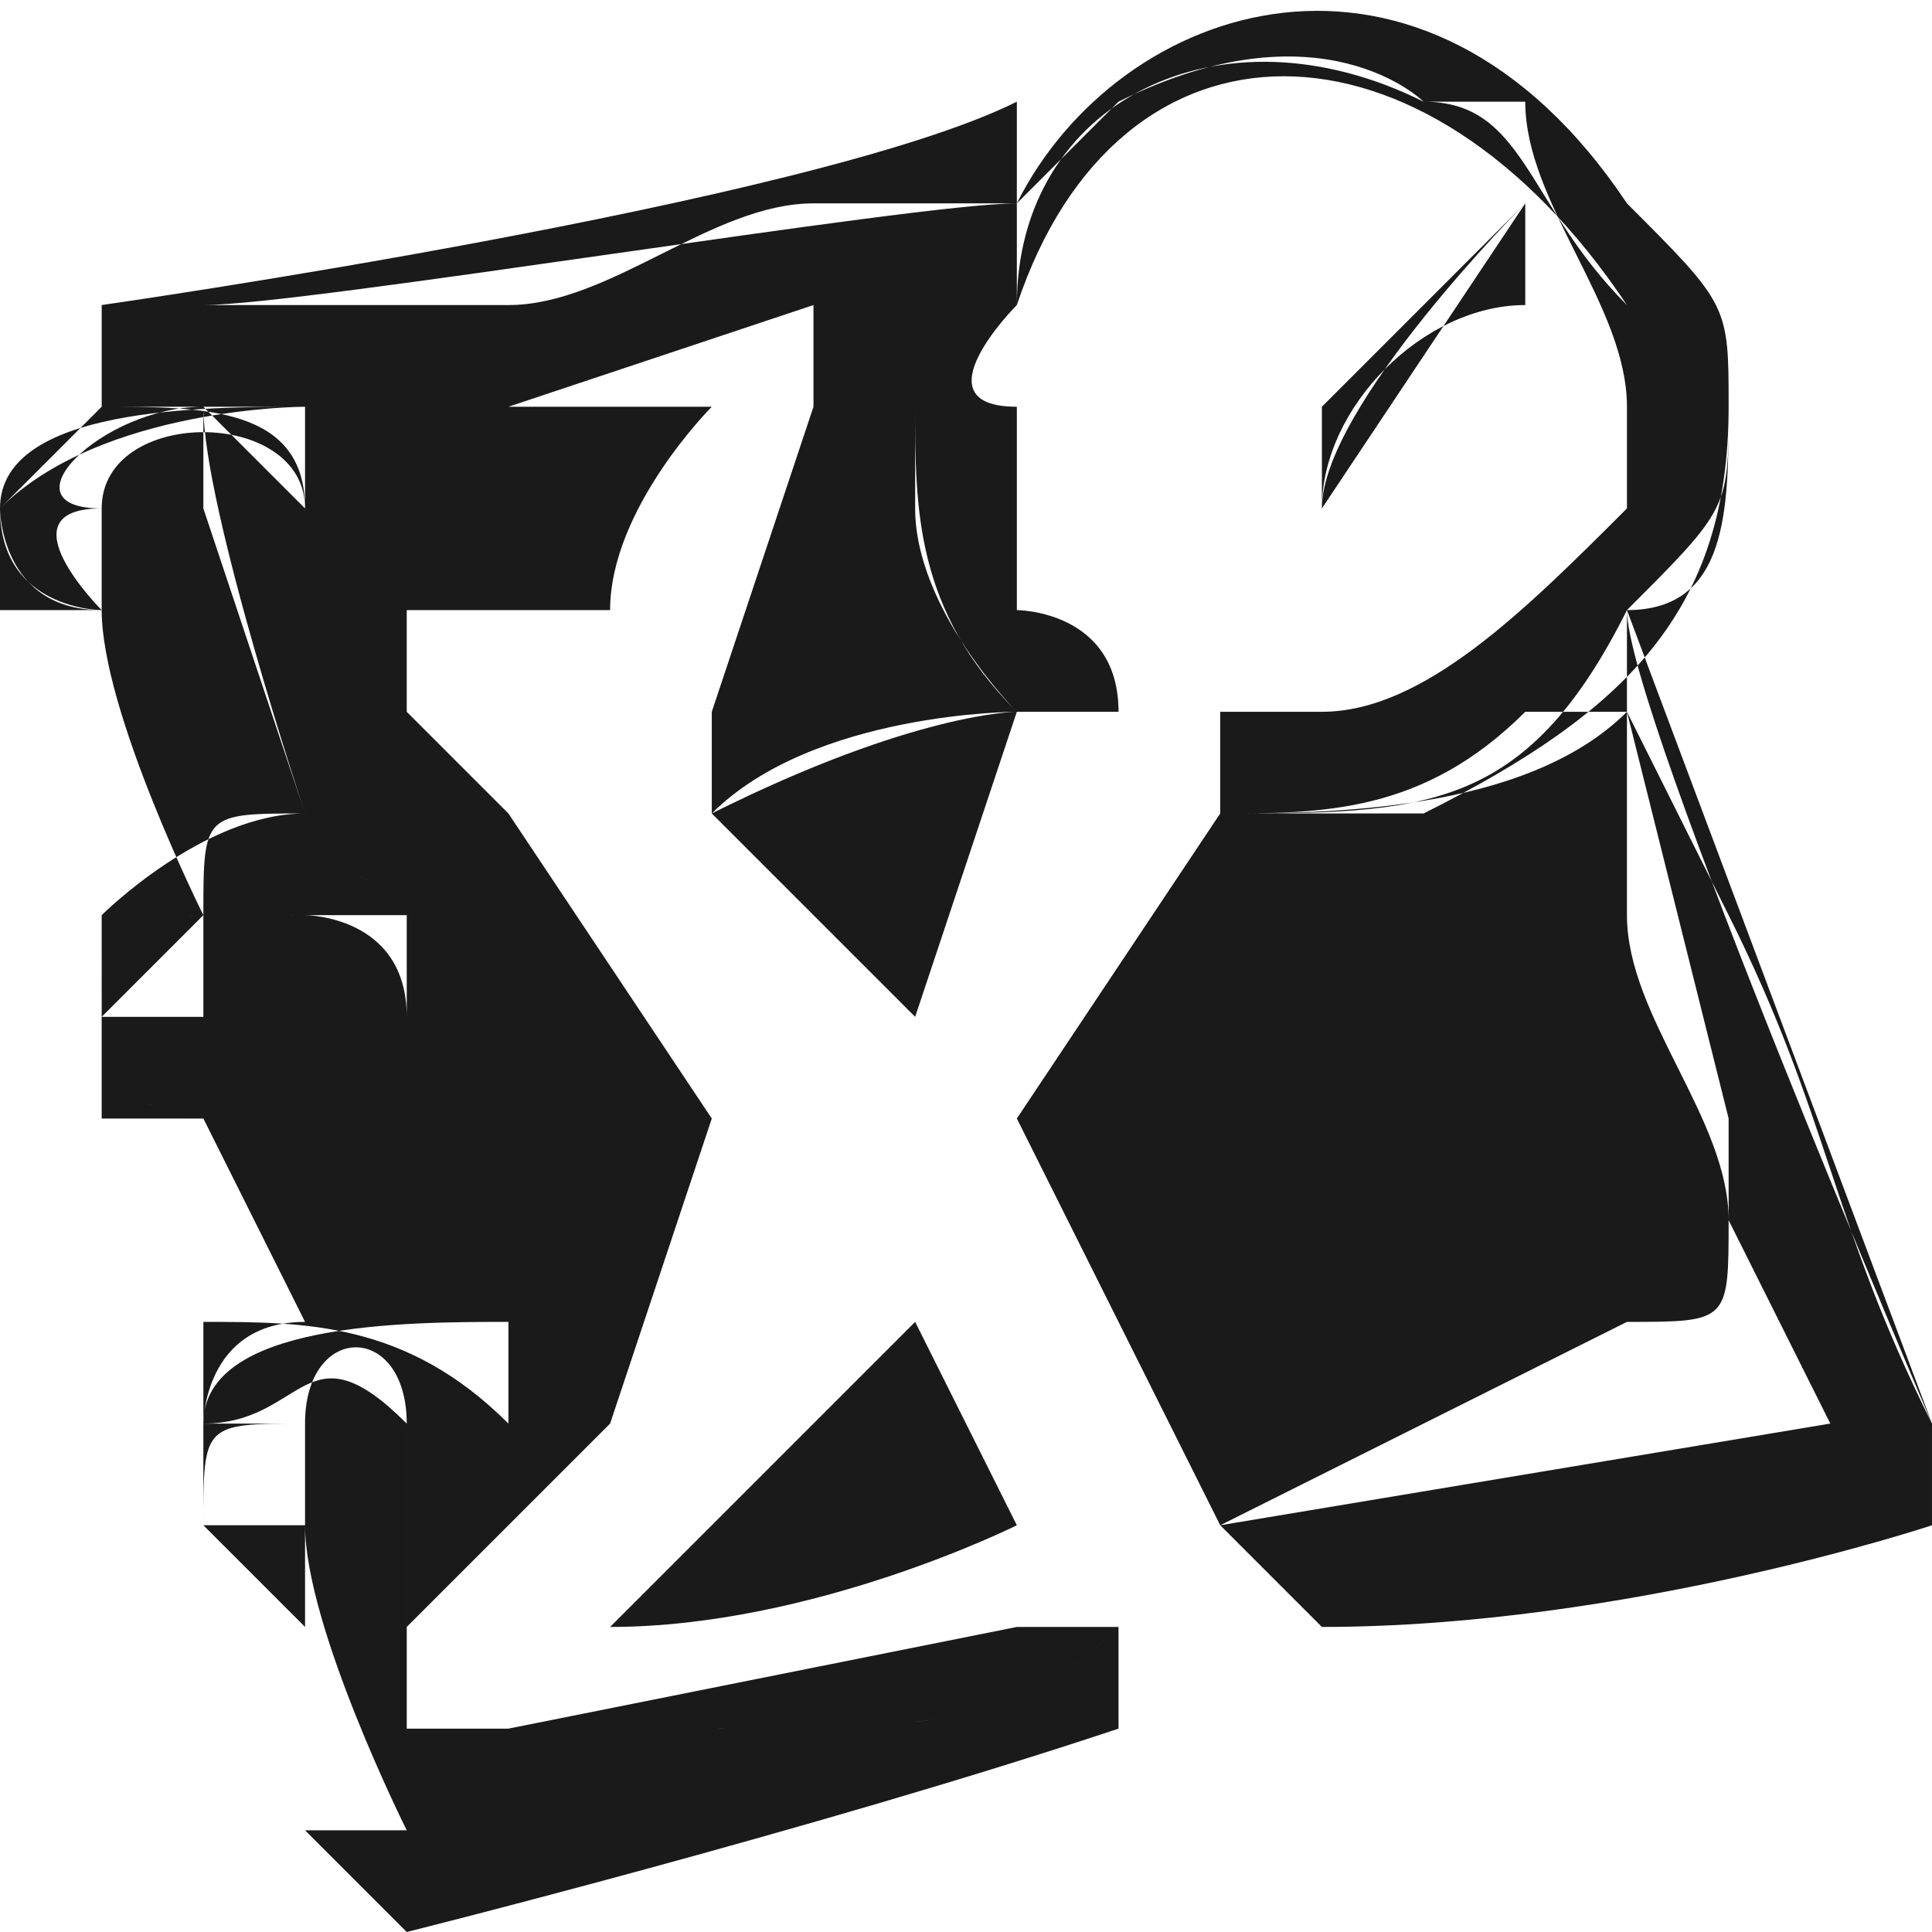 <?xml version="1.0" encoding="UTF-8"?>
<!DOCTYPE svg PUBLIC "-//W3C//DTD SVG 1.1//EN" "http://www.w3.org/Graphics/SVG/1.1/DTD/svg11.dtd">
<!-- Creator: CorelDRAW X7 -->
<svg xmlns="http://www.w3.org/2000/svg" xml:space="preserve" width="5.501mm" height="5.501mm" version="1.1" style="shape-rendering:geometricPrecision; text-rendering:geometricPrecision; image-rendering:optimizeQuality; fill-rule:evenodd; clip-rule:evenodd"
viewBox="0 0 19 19"
 xmlns:xlink="http://www.w3.org/1999/xlink">
 <defs>
  <style type="text/css">
   <![CDATA[
    .fil0 {fill:#1A1A1A}
   ]]>
  </style>
 </defs>
 <g id="Capa_x0020_1">
  <path class="fil0" d="M3 8c0,0 0,0 0,0l0 0c-1,0 -2,1 -2,1 0,0 0,0 0,1 0,-1 0,-1 1,-1 0,-1 1,-1 2,0 0,0 0,0 0,0 0,0 0,0 0,0 0,0 1,0 1,0 0,1 -1,1 -1,1 -1,0 -1,-1 0,-1 -1,0 -1,0 -1,0l1 4 0 0c-1,0 -1,0 -1,0 -1,0 -1,1 -1,1 0,0 0,0 0,0 0,0 0,0 0,-1 1,0 2,0 3,1 0,0 0,0 0,0 0,0 0,0 0,0 0,0 1,0 1,0l1 -3 -2 -3c-1,0 -1,0 -1,0 -1,0 -1,0 -1,0 0,0 0,0 0,0 0,0 0,0 0,0l0 0zm2 7c0,0 0,0 0,0 0,0 -1,-1 -1,-1 0,0 0,0 0,0 0,0 0,0 0,0 0,0 0,1 0,2l0 0c0,-1 0,-2 0,-2 0,-1 -1,0 -1,0 0,0 0,1 0,1 0,0 0,0 0,0l0 0 0 0c0,0 0,0 0,0 0,1 1,3 1,3 0,0 3,-1 3,-1 2,0 3,0 4,-1l-1 0 -5 1c0,0 0,0 -1,0l0 0c0,0 0,0 0,0 0,0 0,0 0,0 0,0 0,-1 0,-1l0 0c0,-1 0,-2 0,-2 0,-1 -1,0 -1,0 0,0 0,1 0,1 0,0 0,-1 0,-1l0 0 0 0 0 0c-1,0 -1,0 -1,0 0,0 0,0 0,1 0,-1 0,-1 0,-1 1,0 1,-1 2,0 0,0 1,0 1,0 0,0 0,0 0,0 0,0 0,0 0,0 0,0 1,0 1,0l-1 1zm1 1c2,0 4,-1 4,-1l0 0 -1 -2 -3 3zm6 -1c2,-1 4,-2 4,-2 0,0 0,0 0,0 1,0 1,0 1,-1 0,-1 -1,-2 -1,-3 0,0 0,-2 0,-2 0,0 -1,0 -1,0 -1,1 -2,1 -3,1l0 0c2,0 3,0 4,-2 1,0 1,-1 1,-2 0,-1 0,-1 -1,-2 0,0 0,0 0,0 0,0 0,0 0,0 -2,-3 -5,-2 -6,0 0,0 0,0 0,0l0 0c-1,0 -1,1 -1,1 0,0 0,1 0,2 0,1 1,2 1,2l1 0c0,-1 -1,-1 -1,-1 0,0 0,-1 0,-1 0,-1 0,-1 0,-2 0,-2 2,-3 4,-2 0,0 0,0 0,0 0,0 0,0 0,0 1,0 1,1 2,2 0,0 0,0 0,1l0 0c0,0 0,0 0,1l0 0c-1,1 -2,2 -3,2 0,0 0,0 -1,0l0 1c1,0 1,0 2,0 2,-1 3,-2 3,-4l0 0c0,1 0,1 -1,2 0,0 0,0 0,1l1 2c1,2 1,3 2,5 0,0 0,0 0,1l-6 2c0,0 0,0 0,0 0,0 0,0 0,0 3,-1 6,-2 6,-2l0 0c0,0 -3,1 -6,1l0 0 6 -1c0,0 0,-1 0,-1 0,0 0,0 0,0 0,0 0,0 0,0 -2,1 -4,1 -6,2l0 0c0,0 0,0 0,0l6 -1c0,0 0,-1 0,-1 0,0 -3,-7 -3,-8 0,0 0,0 0,1 0,0 0,0 0,0 -1,1 -3,1 -4,1l-2 3 2 4zm-2 -8c0,0 0,0 0,0 0,0 0,0 0,0 0,0 -1,0 -3,1l2 2 1 -3c0,0 -1,-1 -1,-2 0,0 0,-1 0,-1 0,1 0,1 0,1 0,1 1,2 1,2l0 0zm-4 -1c0,-1 1,-2 1,-2l-2 0c0,0 0,0 0,0l3 -1c0,1 0,0 0,1l-1 3c0,0 0,0 0,0l0 1c1,-1 3,-1 3,-1 -1,-1 -1,-2 -1,-3 0,0 0,0 0,-1 0,0 0,-1 1,-1 -1,0 -7,1 -8,1 0,1 0,1 0,1 0,0 0,0 1,0 0,0 0,0 0,0l0 0c0,0 1,1 1,1 0,0 -2,0 -2,0 0,0 1,0 1,0 0,-1 -1,-1 -1,-1l1 4 0 0c0,0 0,0 0,0 0,0 0,0 0,0 0,0 1,0 1,0l1 0 -1 -1c0,0 0,-1 0,-1 0,0 0,0 0,0 0,0 1,0 1,0 0,0 0,0 0,0 0,0 1,0 1,0 0,0 0,0 0,0l0 0zm10 1c0,0 1,4 1,4 0,0 0,0 0,1 0,0 1,2 1,2l0 0 0 0 0 0 -6 1 1 1c2,-1 4,-1 6,-2 0,0 0,0 0,0l-3 -8c0,0 0,0 0,1 0,0 0,0 0,0 0,0 0,0 0,0zm-12 11c0,0 0,0 0,0 0,0 0,1 0,1 0,0 4,-1 7,-2 0,0 0,0 0,0 0,0 0,0 0,0 0,0 0,0 0,0l0 -1c-1,1 -2,1 -4,1 0,0 -3,1 -3,1l0 0zm0 -2c0,-1 0,-2 0,-2 0,0 0,0 0,0 0,0 0,0 0,0 0,0 1,1 1,1 0,0 0,0 0,0l-1 1zm-2 -6c0,0 0,0 0,1l0 0c0,0 0,0 0,0l0 0c0,0 1,2 1,2 0,0 0,0 1,0l0 0c0,0 0,0 0,0 0,0 0,0 0,0 0,-1 -1,-4 -1,-4 -1,0 -1,0 -1,0 0,0 0,1 0,1zm-1 -6c0,0 1,0 1,0 0,0 0,0 0,-1 1,0 2,0 3,0 1,0 2,-1 3,-1 0,0 1,0 2,0l0 0c0,-1 0,-1 0,-1 -2,1 -9,2 -9,2l0 1zm0 1c0,0 1,3 1,4 0,-1 0,-1 1,-1 0,0 -1,-4 -1,-4 0,0 -1,0 -1,0l0 1zm10 12c-3,1 -7,2 -7,2 0,0 0,-1 0,-1 0,0 0,0 0,0l0 0c-1,0 0,0 -1,0 1,0 1,0 1,1 0,0 4,-1 8,-2l0 0c0,0 0,0 0,0 -4,1 -8,2 -8,2 0,0 0,0 0,0 -1,-1 -1,-1 -1,-1 0,-1 0,-1 0,-2l0 0c0,0 0,1 0,2l0 0 1 0c-1,0 0,0 -1,0 1,0 1,0 1,1 0,0 4,-1 7,-2 0,0 0,0 0,0zm-8 -8c-1,0 -2,0 -2,1 0,0 1,-1 1,-1 0,0 0,0 0,0l0 1c0,0 0,-1 0,-1 0,0 0,0 1,0 0,0 1,3 1,4 0,0 0,0 0,0 0,0 -1,-4 -1,-4 0,0 0,0 1,0 -1,0 -1,1 0,1 0,0 1,0 1,-1 0,0 -1,0 -1,0 0,0 0,0 0,1 0,0 0,0 0,0 0,-1 -1,-1 -1,-1 0,0 0,0 0,0zm10 -5c0,0 0,0 0,1 0,-1 2,-3 2,-3 0,0 -2,2 -2,2 0,0 0,-1 0,-1 0,0 0,1 0,1 0,0 0,0 0,0 0,0 0,0 0,0zm-3 -2c0,1 0,1 0,1 0,0 -1,1 0,1 0,0 0,-1 0,-1 1,-3 4,-3 6,0 0,0 0,0 0,1 0,-1 -1,-2 -1,-3 -1,0 -1,0 -1,0 0,0 0,0 0,0 0,0 -1,-1 -3,0 -1,1 -1,1 -1,1zm-9 3c0,0 -1,0 0,0 0,0 0,0 0,0 0,0 0,0 0,0l0 0c0,0 0,-1 0,-1l0 1c0,0 0,0 0,-1 0,0 1,0 1,0 0,1 1,4 1,4l0 0c0,0 -1,-3 -1,-3 0,0 0,-1 0,-1 0,0 1,0 1,1 0,0 -1,0 0,0 0,0 1,0 1,0 0,0 -1,-1 -1,-1 0,1 0,1 0,1 0,0 0,0 0,0 0,0 0,0 0,0 0,-1 -2,-1 -2,0 0,0 0,0 0,0zm0 0l0 1 0 0c0,0 0,0 0,0l0 0c0,0 -1,0 -1,0 0,0 0,-1 0,-1 0,1 1,1 1,1 0,1 1,3 1,3l0 0c0,-1 -1,-4 -1,-4l0 0 0 -1c0,0 0,1 0,1l0 0zm2 8c0,0 0,0 0,0 0,0 -1,-2 -1,-2 0,0 0,0 0,0 0,0 0,0 -1,0 0,0 0,-1 0,-1 0,0 0,0 0,0 0,0 0,0 0,0 0,1 1,1 1,1 0,0 1,2 1,2zm0 3l0 0c0,0 0,1 0,2 0,-1 0,-2 0,-3 0,0 0,0 0,0l0 0c0,0 0,0 0,0 0,0 0,0 0,0 0,0 -1,0 -1,0 0,0 0,0 0,0l0 0c0,0 0,0 0,0 1,1 1,1 1,1zm12 -13c-1,0 -2,1 -2,2 0,-1 0,-1 0,-1l0 0 0 1c0,0 2,-3 2,-3l0 1zm-14 1c0,0 -1,1 -1,1 0,-1 2,-1 3,-1 0,0 0,0 0,0 0,0 0,1 0,1 0,-1 -1,-1 -2,-1 0,0 0,0 0,0zm2 10l0 1 0 0c0,0 0,0 0,0 0,0 0,0 0,0 0,0 0,0 0,0 0,0 0,-1 0,-1l0 0 0 0zm-1 -5l0 1 0 0c0,0 0,0 0,1 0,-1 0,-1 0,-1 0,0 0,0 0,0l0 -1c0,0 0,0 0,0zm1 -4c0,0 0,0 0,0 0,0 0,0 0,0 0,0 0,0 0,0l0 0c0,0 0,-1 0,-1 0,0 -2,0 -3,1 0,0 0,0 0,0l0 0c0,0 0,1 1,1 0,0 0,0 0,0 0,0 0,0 0,0 0,0 0,0 0,0 0,0 0,0 0,-1 -1,0 0,0 0,0l0 0c-1,0 0,-1 1,-1 0,0 1,1 1,1 0,0 0,0 0,0zm1 4c0,0 0,0 0,1 0,0 0,0 0,0 0,-1 0,-1 0,-1l0 0c0,0 0,0 0,0 -1,-1 -2,-1 -2,0 -1,0 -1,0 -1,1l0 0c0,0 0,0 0,0 0,0 0,0 0,0 0,1 1,1 1,1 0,0 0,0 0,0l0 0c0,0 0,0 0,0 0,0 0,-1 0,-1 0,0 0,0 0,0 0,0 0,0 0,0 0,0 -1,0 -1,0l0 0c0,0 0,0 0,0 0,0 0,0 0,0 0,-1 1,-1 2,-1 0,0 0,0 0,0 0,0 1,0 1,0 0,0 0,0 0,0zm1 5l0 0c0,0 0,0 0,0 0,0 0,0 0,0l0 0c0,0 0,0 0,-1 -1,0 -3,0 -3,1 0,0 0,0 0,0 0,0 0,0 0,0 0,0 0,1 0,1 0,0 0,0 0,0 0,0 1,0 1,0 0,0 0,0 0,0 0,0 0,0 0,0l0 0c0,0 0,0 0,0 0,0 -1,0 -1,0 0,0 0,0 0,0 0,-1 0,-1 1,-1 0,-1 1,-1 1,0 0,0 1,0 1,0zm-3 1c0,0 1,0 1,0 0,0 0,0 0,0 0,0 0,0 -1,0 0,0 0,0 0,0 0,0 0,0 0,0zm-1 -5c0,0 1,0 1,0 0,0 0,0 0,0 0,0 0,0 0,0 0,0 0,1 0,1 0,0 0,0 0,0 0,0 0,0 0,0 0,-1 0,-1 0,-1 0,0 -1,0 -1,0 0,0 0,0 0,0zm0 -5c0,1 0,1 0,1 0,0 0,0 0,0 0,0 0,0 0,0l0 0c0,0 0,0 0,0 0,0 0,0 0,0 0,0 -1,-1 0,-1l0 0z"/>
 </g>
</svg>
